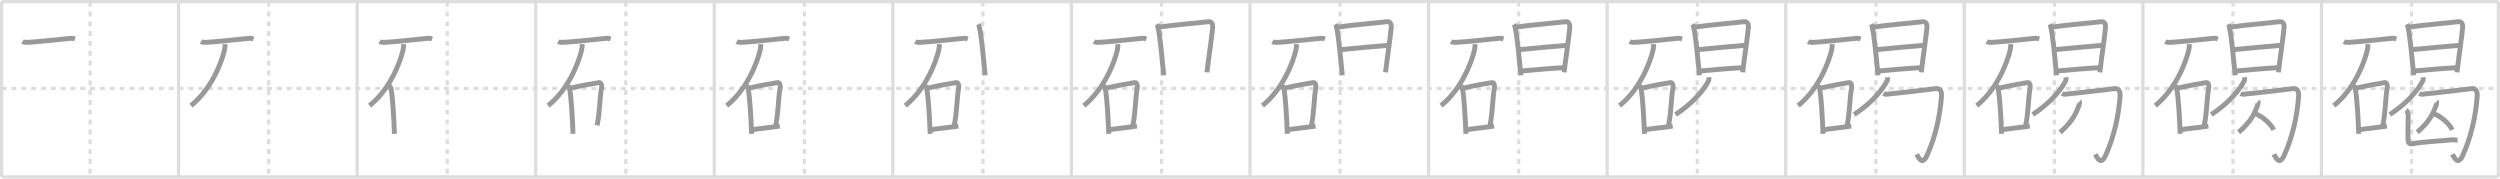 <svg width="1526px" height="109px" viewBox="0 0 1526 109" xmlns="http://www.w3.org/2000/svg" xmlns:xlink="http://www.w3.org/1999/xlink" xml:space="preserve" version="1.1" baseProfile="full">
<line x1="1" y1="1" x2="1525" y2="1" style="stroke:#ddd;stroke-width:2"></line>
<line x1="1" y1="1" x2="1" y2="108" style="stroke:#ddd;stroke-width:2"></line>
<line x1="1" y1="108" x2="1525" y2="108" style="stroke:#ddd;stroke-width:2"></line>
<line x1="1525" y1="1" x2="1525" y2="108" style="stroke:#ddd;stroke-width:2"></line>
<line x1="109" y1="1" x2="109" y2="108" style="stroke:#ddd;stroke-width:2"></line>
<line x1="218" y1="1" x2="218" y2="108" style="stroke:#ddd;stroke-width:2"></line>
<line x1="327" y1="1" x2="327" y2="108" style="stroke:#ddd;stroke-width:2"></line>
<line x1="436" y1="1" x2="436" y2="108" style="stroke:#ddd;stroke-width:2"></line>
<line x1="545" y1="1" x2="545" y2="108" style="stroke:#ddd;stroke-width:2"></line>
<line x1="654" y1="1" x2="654" y2="108" style="stroke:#ddd;stroke-width:2"></line>
<line x1="763" y1="1" x2="763" y2="108" style="stroke:#ddd;stroke-width:2"></line>
<line x1="872" y1="1" x2="872" y2="108" style="stroke:#ddd;stroke-width:2"></line>
<line x1="981" y1="1" x2="981" y2="108" style="stroke:#ddd;stroke-width:2"></line>
<line x1="1090" y1="1" x2="1090" y2="108" style="stroke:#ddd;stroke-width:2"></line>
<line x1="1199" y1="1" x2="1199" y2="108" style="stroke:#ddd;stroke-width:2"></line>
<line x1="1308" y1="1" x2="1308" y2="108" style="stroke:#ddd;stroke-width:2"></line>
<line x1="1417" y1="1" x2="1417" y2="108" style="stroke:#ddd;stroke-width:2"></line>
<line x1="1" y1="54" x2="1525" y2="54" style="stroke:#ddd;stroke-width:2;stroke-dasharray:3 3"></line>
<line x1="55" y1="1" x2="55" y2="108" style="stroke:#ddd;stroke-width:2;stroke-dasharray:3 3"></line>
<line x1="164" y1="1" x2="164" y2="108" style="stroke:#ddd;stroke-width:2;stroke-dasharray:3 3"></line>
<line x1="273" y1="1" x2="273" y2="108" style="stroke:#ddd;stroke-width:2;stroke-dasharray:3 3"></line>
<line x1="382" y1="1" x2="382" y2="108" style="stroke:#ddd;stroke-width:2;stroke-dasharray:3 3"></line>
<line x1="491" y1="1" x2="491" y2="108" style="stroke:#ddd;stroke-width:2;stroke-dasharray:3 3"></line>
<line x1="600" y1="1" x2="600" y2="108" style="stroke:#ddd;stroke-width:2;stroke-dasharray:3 3"></line>
<line x1="709" y1="1" x2="709" y2="108" style="stroke:#ddd;stroke-width:2;stroke-dasharray:3 3"></line>
<line x1="818" y1="1" x2="818" y2="108" style="stroke:#ddd;stroke-width:2;stroke-dasharray:3 3"></line>
<line x1="927" y1="1" x2="927" y2="108" style="stroke:#ddd;stroke-width:2;stroke-dasharray:3 3"></line>
<line x1="1036" y1="1" x2="1036" y2="108" style="stroke:#ddd;stroke-width:2;stroke-dasharray:3 3"></line>
<line x1="1145" y1="1" x2="1145" y2="108" style="stroke:#ddd;stroke-width:2;stroke-dasharray:3 3"></line>
<line x1="1254" y1="1" x2="1254" y2="108" style="stroke:#ddd;stroke-width:2;stroke-dasharray:3 3"></line>
<line x1="1363" y1="1" x2="1363" y2="108" style="stroke:#ddd;stroke-width:2;stroke-dasharray:3 3"></line>
<line x1="1472" y1="1" x2="1472" y2="108" style="stroke:#ddd;stroke-width:2;stroke-dasharray:3 3"></line>
<path d="M13.71,25.35c0.66,0.38,1.92,0.57,2.6,0.53c8.69-0.47,15.41-1.42,27.04-2.51c1.16-0.11,1.82,0.29,2.38,0.5" style="fill:none;stroke:#999;stroke-width:3"></path>

<path d="M122.71,25.35c0.66,0.38,1.92,0.57,2.6,0.53c8.69-0.47,15.41-1.42,27.04-2.51c1.16-0.11,1.82,0.29,2.38,0.5" style="fill:none;stroke:#999;stroke-width:3"></path>
<path d="M137.39,26.93c-0.02,0.92-0.08,2.38-0.38,3.68C135.2,38.28,129.0,54.5,116.58,64.48" style="fill:none;stroke:#999;stroke-width:3"></path>

<path d="M231.71,25.35c0.66,0.38,1.92,0.57,2.6,0.53c8.69-0.47,15.41-1.42,27.04-2.51c1.16-0.11,1.82,0.29,2.38,0.5" style="fill:none;stroke:#999;stroke-width:3"></path>
<path d="M246.39,26.93c-0.02,0.92-0.08,2.38-0.38,3.68C244.2,38.28,238.0,54.5,225.58,64.48" style="fill:none;stroke:#999;stroke-width:3"></path>
<path d="M237.71,52.29c0.39,0.53,0.79,0.98,0.92,1.62c1.09,5.06,1.81,18.83,2.14,27.79" style="fill:none;stroke:#999;stroke-width:3"></path>

<path d="M340.71,25.35c0.66,0.38,1.92,0.57,2.6,0.53c8.69-0.47,15.41-1.42,27.04-2.51c1.16-0.11,1.82,0.29,2.38,0.5" style="fill:none;stroke:#999;stroke-width:3"></path>
<path d="M355.39,26.93c-0.02,0.92-0.08,2.38-0.38,3.68C353.2,38.28,347.0,54.5,334.58,64.48" style="fill:none;stroke:#999;stroke-width:3"></path>
<path d="M346.71,52.29c0.39,0.53,0.79,0.98,0.92,1.62c1.09,5.06,1.81,18.83,2.14,27.79" style="fill:none;stroke:#999;stroke-width:3"></path>
<path d="M348.38,53.76c6.98-1.63,13.97-2.87,17.31-3.35c1.22-0.17,1.79,1.73,1.5,3.27c-1.2,6.41-0.94,13.96-2.69,22.82" style="fill:none;stroke:#999;stroke-width:3"></path>

<path d="M449.71,25.35c0.66,0.38,1.92,0.57,2.6,0.53c8.69-0.47,15.41-1.42,27.04-2.51c1.16-0.11,1.82,0.29,2.38,0.5" style="fill:none;stroke:#999;stroke-width:3"></path>
<path d="M464.39,26.93c-0.02,0.92-0.08,2.38-0.38,3.68C462.2,38.28,456.0,54.5,443.58,64.48" style="fill:none;stroke:#999;stroke-width:3"></path>
<path d="M455.71,52.29c0.39,0.53,0.79,0.98,0.92,1.62c1.09,5.06,1.81,18.83,2.14,27.79" style="fill:none;stroke:#999;stroke-width:3"></path>
<path d="M457.38,53.76c6.98-1.63,13.97-2.87,17.31-3.35c1.22-0.17,1.79,1.73,1.5,3.27c-1.2,6.41-0.94,13.96-2.69,22.82" style="fill:none;stroke:#999;stroke-width:3"></path>
<path d="M458.69,79.25c5.37-0.89,10.26-1.21,17.3-2.29" style="fill:none;stroke:#999;stroke-width:3"></path>

<path d="M558.71,25.35c0.66,0.38,1.92,0.57,2.6,0.53c8.69-0.47,15.41-1.42,27.04-2.51c1.16-0.11,1.82,0.29,2.38,0.5" style="fill:none;stroke:#999;stroke-width:3"></path>
<path d="M573.39,26.93c-0.02,0.92-0.08,2.38-0.38,3.68C571.2,38.28,565.0,54.5,552.58,64.48" style="fill:none;stroke:#999;stroke-width:3"></path>
<path d="M564.71,52.29c0.39,0.53,0.79,0.98,0.92,1.62c1.09,5.06,1.81,18.83,2.14,27.79" style="fill:none;stroke:#999;stroke-width:3"></path>
<path d="M566.38,53.76c6.98-1.63,13.97-2.87,17.31-3.35c1.22-0.17,1.79,1.73,1.5,3.27c-1.2,6.41-0.94,13.96-2.69,22.82" style="fill:none;stroke:#999;stroke-width:3"></path>
<path d="M567.69,79.25c5.37-0.89,10.26-1.21,17.3-2.29" style="fill:none;stroke:#999;stroke-width:3"></path>
<path d="M597.27,14.75c0.28,0.51,0.3,0.88,0.47,1.54c1.38,5.4,2.59,19.57,3.62,29.67" style="fill:none;stroke:#999;stroke-width:3"></path>

<path d="M667.71,25.35c0.66,0.38,1.92,0.57,2.6,0.53c8.69-0.47,15.41-1.42,27.04-2.51c1.16-0.11,1.82,0.29,2.38,0.5" style="fill:none;stroke:#999;stroke-width:3"></path>
<path d="M682.39,26.93c-0.02,0.92-0.08,2.38-0.38,3.68C680.2,38.28,674.0,54.5,661.58,64.48" style="fill:none;stroke:#999;stroke-width:3"></path>
<path d="M673.71,52.29c0.39,0.53,0.79,0.98,0.92,1.62c1.09,5.06,1.81,18.83,2.14,27.79" style="fill:none;stroke:#999;stroke-width:3"></path>
<path d="M675.38,53.76c6.98-1.63,13.97-2.87,17.31-3.35c1.22-0.17,1.79,1.73,1.5,3.27c-1.2,6.41-0.94,13.96-2.69,22.82" style="fill:none;stroke:#999;stroke-width:3"></path>
<path d="M676.69,79.25c5.37-0.89,10.26-1.21,17.3-2.29" style="fill:none;stroke:#999;stroke-width:3"></path>
<path d="M706.27,14.75c0.28,0.51,0.3,0.88,0.47,1.54c1.38,5.4,2.59,19.57,3.62,29.67" style="fill:none;stroke:#999;stroke-width:3"></path>
<path d="M707.23,16.62c8.27-1.35,22.64-2.44,30.29-3.37c2.27-0.27,2.79,1.93,2.71,3.18c-0.31,4.56-2.65,20.1-3.49,27.72" style="fill:none;stroke:#999;stroke-width:3"></path>

<path d="M776.71,25.35c0.66,0.38,1.92,0.57,2.6,0.53c8.69-0.47,15.41-1.42,27.04-2.51c1.16-0.11,1.82,0.29,2.38,0.5" style="fill:none;stroke:#999;stroke-width:3"></path>
<path d="M791.39,26.93c-0.02,0.92-0.08,2.38-0.38,3.68C789.2,38.28,783.0,54.5,770.58,64.48" style="fill:none;stroke:#999;stroke-width:3"></path>
<path d="M782.71,52.29c0.39,0.53,0.79,0.98,0.92,1.62c1.09,5.06,1.81,18.83,2.14,27.79" style="fill:none;stroke:#999;stroke-width:3"></path>
<path d="M784.38,53.76c6.98-1.63,13.97-2.87,17.31-3.35c1.22-0.17,1.79,1.73,1.5,3.27c-1.2,6.41-0.94,13.96-2.69,22.82" style="fill:none;stroke:#999;stroke-width:3"></path>
<path d="M785.69,79.25c5.37-0.89,10.26-1.21,17.3-2.29" style="fill:none;stroke:#999;stroke-width:3"></path>
<path d="M815.27,14.75c0.28,0.51,0.3,0.88,0.47,1.54c1.38,5.4,2.59,19.57,3.62,29.67" style="fill:none;stroke:#999;stroke-width:3"></path>
<path d="M816.23,16.62c8.27-1.35,22.64-2.44,30.29-3.37c2.27-0.27,2.79,1.93,2.71,3.18c-0.31,4.56-2.65,20.1-3.49,27.72" style="fill:none;stroke:#999;stroke-width:3"></path>
<path d="M817.83,30.33c4.87-0.54,27.37-2.51,29.83-2.7" style="fill:none;stroke:#999;stroke-width:3"></path>

<path d="M885.71,25.35c0.66,0.38,1.92,0.57,2.6,0.53c8.69-0.47,15.41-1.42,27.04-2.51c1.16-0.11,1.82,0.29,2.38,0.5" style="fill:none;stroke:#999;stroke-width:3"></path>
<path d="M900.39,26.93c-0.02,0.92-0.08,2.38-0.38,3.68C898.2,38.28,892.0,54.5,879.58,64.48" style="fill:none;stroke:#999;stroke-width:3"></path>
<path d="M891.71,52.29c0.39,0.53,0.79,0.98,0.92,1.62c1.09,5.06,1.81,18.83,2.14,27.79" style="fill:none;stroke:#999;stroke-width:3"></path>
<path d="M893.38,53.76c6.98-1.63,13.97-2.87,17.31-3.35c1.22-0.17,1.79,1.73,1.5,3.27c-1.2,6.41-0.94,13.96-2.69,22.82" style="fill:none;stroke:#999;stroke-width:3"></path>
<path d="M894.69,79.25c5.37-0.89,10.26-1.21,17.3-2.29" style="fill:none;stroke:#999;stroke-width:3"></path>
<path d="M924.27,14.75c0.28,0.51,0.3,0.88,0.47,1.54c1.38,5.4,2.59,19.57,3.62,29.67" style="fill:none;stroke:#999;stroke-width:3"></path>
<path d="M925.23,16.62c8.27-1.35,22.64-2.44,30.29-3.37c2.27-0.27,2.79,1.93,2.71,3.18c-0.31,4.56-2.65,20.1-3.49,27.72" style="fill:none;stroke:#999;stroke-width:3"></path>
<path d="M926.83,30.33c4.87-0.54,27.37-2.51,29.83-2.7" style="fill:none;stroke:#999;stroke-width:3"></path>
<path d="M928.35,43.36c8.2-0.74,17.69-1.59,25.93-2.04" style="fill:none;stroke:#999;stroke-width:3"></path>

<path d="M994.71,25.35c0.66,0.38,1.92,0.57,2.6,0.53c8.69-0.47,15.41-1.42,27.04-2.51c1.16-0.11,1.82,0.29,2.38,0.5" style="fill:none;stroke:#999;stroke-width:3"></path>
<path d="M1009.39,26.93c-0.02,0.92-0.08,2.38-0.38,3.68C1007.2,38.28,1001.0,54.5,988.58,64.48" style="fill:none;stroke:#999;stroke-width:3"></path>
<path d="M1000.71,52.29c0.39,0.53,0.79,0.98,0.92,1.62c1.09,5.06,1.81,18.83,2.14,27.79" style="fill:none;stroke:#999;stroke-width:3"></path>
<path d="M1002.38,53.76c6.98-1.63,13.97-2.87,17.31-3.35c1.22-0.17,1.79,1.73,1.5,3.27c-1.2,6.41-0.94,13.96-2.69,22.82" style="fill:none;stroke:#999;stroke-width:3"></path>
<path d="M1003.69,79.25c5.37-0.89,10.26-1.21,17.3-2.29" style="fill:none;stroke:#999;stroke-width:3"></path>
<path d="M1033.27,14.75c0.28,0.51,0.3,0.88,0.47,1.54c1.38,5.4,2.59,19.57,3.62,29.67" style="fill:none;stroke:#999;stroke-width:3"></path>
<path d="M1034.23,16.62c8.27-1.35,22.64-2.44,30.29-3.37c2.27-0.27,2.79,1.93,2.71,3.18c-0.31,4.56-2.65,20.1-3.49,27.72" style="fill:none;stroke:#999;stroke-width:3"></path>
<path d="M1035.83,30.33c4.87-0.54,27.37-2.51,29.83-2.7" style="fill:none;stroke:#999;stroke-width:3"></path>
<path d="M1037.35,43.36c8.2-0.74,17.69-1.59,25.93-2.04" style="fill:none;stroke:#999;stroke-width:3"></path>
<path d="M1042.98,47.16c0.07,0.53,0.3,1.38-0.06,2.11c-2.79,5.44-9.22,13.48-20.16,20.64" style="fill:none;stroke:#999;stroke-width:3"></path>

<path d="M1103.71,25.35c0.66,0.38,1.92,0.57,2.6,0.53c8.69-0.47,15.41-1.42,27.04-2.51c1.16-0.11,1.82,0.29,2.38,0.5" style="fill:none;stroke:#999;stroke-width:3"></path>
<path d="M1118.39,26.93c-0.02,0.92-0.08,2.38-0.38,3.68C1116.2,38.28,1110.0,54.5,1097.58,64.48" style="fill:none;stroke:#999;stroke-width:3"></path>
<path d="M1109.71,52.29c0.39,0.53,0.79,0.98,0.92,1.62c1.09,5.06,1.81,18.83,2.14,27.79" style="fill:none;stroke:#999;stroke-width:3"></path>
<path d="M1111.38,53.76c6.98-1.63,13.97-2.87,17.31-3.35c1.22-0.17,1.79,1.73,1.5,3.27c-1.2,6.41-0.94,13.96-2.69,22.82" style="fill:none;stroke:#999;stroke-width:3"></path>
<path d="M1112.69,79.25c5.37-0.89,10.26-1.21,17.3-2.29" style="fill:none;stroke:#999;stroke-width:3"></path>
<path d="M1142.27,14.75c0.28,0.51,0.3,0.88,0.47,1.54c1.38,5.4,2.59,19.57,3.62,29.67" style="fill:none;stroke:#999;stroke-width:3"></path>
<path d="M1143.23,16.62c8.27-1.35,22.64-2.44,30.29-3.37c2.27-0.27,2.79,1.93,2.71,3.18c-0.31,4.56-2.65,20.1-3.49,27.72" style="fill:none;stroke:#999;stroke-width:3"></path>
<path d="M1144.83,30.33c4.87-0.54,27.37-2.51,29.83-2.7" style="fill:none;stroke:#999;stroke-width:3"></path>
<path d="M1146.35,43.36c8.2-0.74,17.69-1.59,25.93-2.04" style="fill:none;stroke:#999;stroke-width:3"></path>
<path d="M1151.98,47.16c0.07,0.53,0.3,1.38-0.06,2.11c-2.79,5.44-9.22,13.48-20.16,20.64" style="fill:none;stroke:#999;stroke-width:3"></path>
<path d="M1149.67,57.08c0.88,0.48,2.09,0.62,3.47,0.24C1157.5,57,1178.27,54.57,1181.7,54.08c2.13-0.3,3.66,1.22,3.38,4.75c-0.95,12.2-3.59,24.5-8.82,36.01c-2.02,4.45-3.9,4.25-6.29-0.67" style="fill:none;stroke:#999;stroke-width:3"></path>

<path d="M1212.71,25.35c0.66,0.38,1.92,0.57,2.6,0.53c8.69-0.47,15.41-1.42,27.04-2.51c1.16-0.11,1.82,0.29,2.38,0.5" style="fill:none;stroke:#999;stroke-width:3"></path>
<path d="M1227.39,26.93c-0.02,0.92-0.08,2.38-0.38,3.68C1225.2,38.28,1219.0,54.5,1206.58,64.48" style="fill:none;stroke:#999;stroke-width:3"></path>
<path d="M1218.71,52.29c0.39,0.53,0.79,0.98,0.92,1.62c1.09,5.06,1.81,18.83,2.14,27.79" style="fill:none;stroke:#999;stroke-width:3"></path>
<path d="M1220.38,53.76c6.98-1.63,13.97-2.87,17.31-3.35c1.22-0.17,1.79,1.73,1.5,3.27c-1.2,6.41-0.94,13.96-2.69,22.82" style="fill:none;stroke:#999;stroke-width:3"></path>
<path d="M1221.69,79.25c5.37-0.89,10.26-1.21,17.3-2.29" style="fill:none;stroke:#999;stroke-width:3"></path>
<path d="M1251.27,14.75c0.28,0.51,0.3,0.88,0.47,1.54c1.38,5.4,2.59,19.57,3.62,29.67" style="fill:none;stroke:#999;stroke-width:3"></path>
<path d="M1252.23,16.62c8.27-1.35,22.64-2.44,30.29-3.37c2.27-0.27,2.79,1.93,2.71,3.18c-0.31,4.56-2.65,20.1-3.49,27.72" style="fill:none;stroke:#999;stroke-width:3"></path>
<path d="M1253.83,30.33c4.87-0.54,27.37-2.51,29.83-2.7" style="fill:none;stroke:#999;stroke-width:3"></path>
<path d="M1255.35,43.36c8.2-0.74,17.69-1.59,25.93-2.04" style="fill:none;stroke:#999;stroke-width:3"></path>
<path d="M1260.98,47.16c0.07,0.53,0.3,1.38-0.06,2.11c-2.79,5.44-9.22,13.48-20.16,20.64" style="fill:none;stroke:#999;stroke-width:3"></path>
<path d="M1258.67,57.08c0.88,0.48,2.09,0.62,3.47,0.24C1266.5,57,1287.27,54.57,1290.7,54.08c2.13-0.3,3.66,1.22,3.38,4.75c-0.95,12.2-3.59,24.5-8.82,36.01c-2.02,4.45-3.9,4.25-6.29-0.67" style="fill:none;stroke:#999;stroke-width:3"></path>
<path d="M1269.23,61.96c0.33,0.26,0,1.73-0.2,2.27c-2.01,5.38-4.02,9.92-11.54,16.53" style="fill:none;stroke:#999;stroke-width:3"></path>

<path d="M1321.71,25.35c0.66,0.38,1.92,0.57,2.6,0.53c8.69-0.47,15.41-1.42,27.04-2.51c1.16-0.11,1.82,0.29,2.38,0.5" style="fill:none;stroke:#999;stroke-width:3"></path>
<path d="M1336.39,26.93c-0.02,0.92-0.08,2.38-0.38,3.68C1334.2,38.28,1328.0,54.5,1315.58,64.48" style="fill:none;stroke:#999;stroke-width:3"></path>
<path d="M1327.71,52.29c0.39,0.53,0.79,0.98,0.92,1.62c1.09,5.06,1.81,18.83,2.14,27.79" style="fill:none;stroke:#999;stroke-width:3"></path>
<path d="M1329.38,53.76c6.98-1.63,13.97-2.87,17.31-3.35c1.22-0.17,1.79,1.73,1.5,3.27c-1.2,6.41-0.94,13.96-2.69,22.82" style="fill:none;stroke:#999;stroke-width:3"></path>
<path d="M1330.69,79.25c5.37-0.89,10.26-1.21,17.3-2.29" style="fill:none;stroke:#999;stroke-width:3"></path>
<path d="M1360.27,14.75c0.28,0.51,0.3,0.88,0.47,1.54c1.38,5.4,2.59,19.57,3.62,29.67" style="fill:none;stroke:#999;stroke-width:3"></path>
<path d="M1361.23,16.62c8.27-1.35,22.64-2.44,30.29-3.37c2.27-0.27,2.79,1.93,2.71,3.18c-0.31,4.56-2.65,20.1-3.49,27.72" style="fill:none;stroke:#999;stroke-width:3"></path>
<path d="M1362.83,30.33c4.87-0.54,27.37-2.51,29.83-2.7" style="fill:none;stroke:#999;stroke-width:3"></path>
<path d="M1364.35,43.36c8.2-0.74,17.69-1.59,25.93-2.04" style="fill:none;stroke:#999;stroke-width:3"></path>
<path d="M1369.98,47.16c0.07,0.53,0.3,1.38-0.06,2.11c-2.79,5.44-9.22,13.48-20.16,20.64" style="fill:none;stroke:#999;stroke-width:3"></path>
<path d="M1367.67,57.08c0.88,0.48,2.09,0.62,3.47,0.24C1375.5,57,1396.27,54.57,1399.7,54.08c2.13-0.3,3.66,1.22,3.38,4.75c-0.95,12.2-3.59,24.5-8.82,36.01c-2.02,4.45-3.9,4.25-6.29-0.67" style="fill:none;stroke:#999;stroke-width:3"></path>
<path d="M1378.23,61.96c0.33,0.26,0,1.73-0.2,2.27c-2.01,5.38-4.02,9.92-11.54,16.53" style="fill:none;stroke:#999;stroke-width:3"></path>
<path d="M1376.85,69.5c3.94,1.52,9.02,5.7,11.02,9.75" style="fill:none;stroke:#999;stroke-width:3"></path>

<path d="M1430.71,25.35c0.66,0.38,1.92,0.57,2.6,0.53c8.69-0.47,15.41-1.42,27.04-2.51c1.16-0.11,1.82,0.29,2.38,0.5" style="fill:none;stroke:#999;stroke-width:3"></path>
<path d="M1445.39,26.93c-0.02,0.92-0.08,2.38-0.38,3.68C1443.2,38.28,1437.0,54.5,1424.58,64.48" style="fill:none;stroke:#999;stroke-width:3"></path>
<path d="M1436.71,52.29c0.39,0.53,0.79,0.98,0.92,1.62c1.09,5.06,1.81,18.83,2.14,27.79" style="fill:none;stroke:#999;stroke-width:3"></path>
<path d="M1438.38,53.76c6.98-1.63,13.97-2.87,17.31-3.35c1.22-0.17,1.79,1.73,1.5,3.27c-1.2,6.41-0.94,13.96-2.69,22.82" style="fill:none;stroke:#999;stroke-width:3"></path>
<path d="M1439.69,79.25c5.37-0.89,10.26-1.21,17.3-2.29" style="fill:none;stroke:#999;stroke-width:3"></path>
<path d="M1469.27,14.75c0.28,0.51,0.3,0.88,0.47,1.54c1.38,5.4,2.59,19.57,3.62,29.67" style="fill:none;stroke:#999;stroke-width:3"></path>
<path d="M1470.23,16.62c8.27-1.35,22.64-2.44,30.29-3.37c2.27-0.27,2.79,1.93,2.71,3.18c-0.31,4.56-2.65,20.1-3.49,27.72" style="fill:none;stroke:#999;stroke-width:3"></path>
<path d="M1471.83,30.33c4.87-0.54,27.37-2.51,29.83-2.7" style="fill:none;stroke:#999;stroke-width:3"></path>
<path d="M1473.35,43.36c8.2-0.74,17.69-1.59,25.93-2.04" style="fill:none;stroke:#999;stroke-width:3"></path>
<path d="M1478.98,47.16c0.07,0.53,0.3,1.38-0.06,2.11c-2.79,5.44-9.22,13.48-20.16,20.64" style="fill:none;stroke:#999;stroke-width:3"></path>
<path d="M1476.67,57.08c0.88,0.48,2.09,0.62,3.47,0.24C1484.5,57,1505.27,54.57,1508.7,54.08c2.13-0.3,3.66,1.22,3.38,4.75c-0.95,12.2-3.59,24.5-8.82,36.01c-2.02,4.45-3.9,4.25-6.29-0.67" style="fill:none;stroke:#999;stroke-width:3"></path>
<path d="M1487.23,61.96c0.33,0.26,0,1.73-0.2,2.27c-2.01,5.38-4.02,9.92-11.54,16.53" style="fill:none;stroke:#999;stroke-width:3"></path>
<path d="M1485.85,69.5c3.94,1.52,9.02,5.7,11.02,9.75" style="fill:none;stroke:#999;stroke-width:3"></path>
<path d="M1468.68,67.16c0.67,0.43,1.1,2,1.24,2.89c0.14,0.81-0.26,7.05-0.06,15.01c0.05,1.84,0.61,2.98,2.39,2.73c6.74-1.3,16.94-1.64,24.21-2.44c1.58-0.18,2.87,0.3,3.66,0.28" style="fill:none;stroke:#999;stroke-width:3"></path>

</svg>